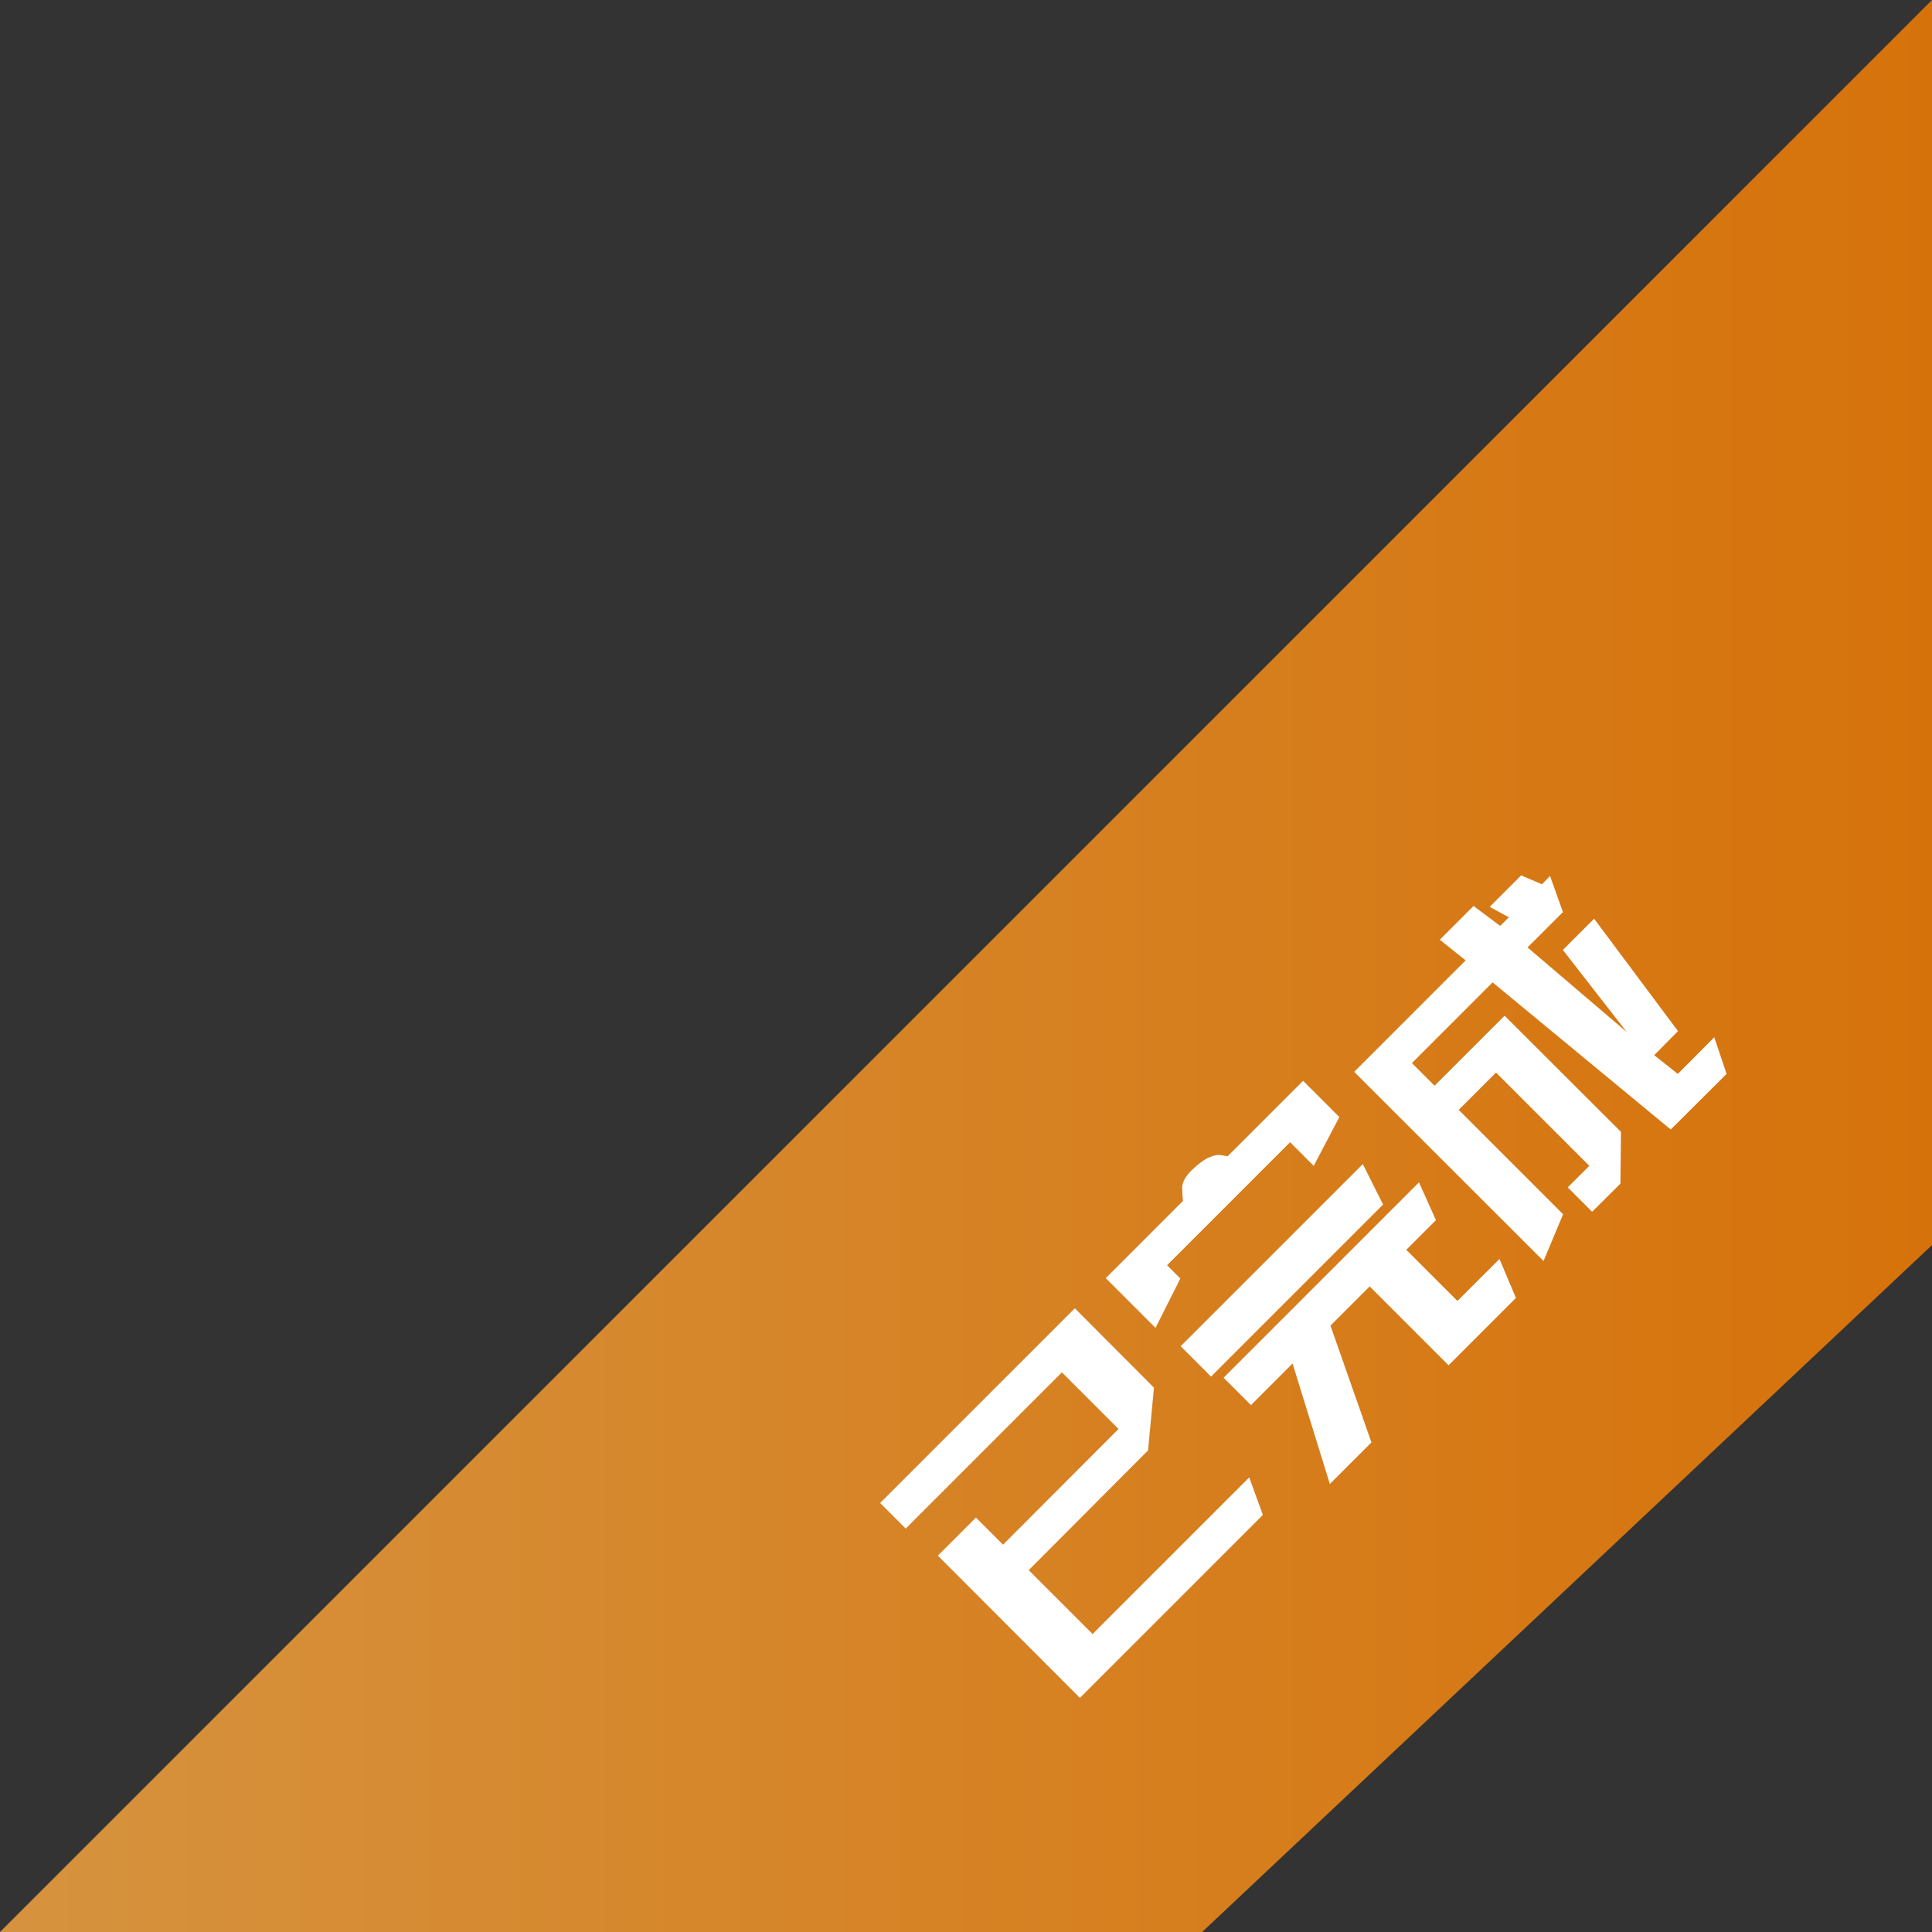 <?xml version="1.0" encoding="UTF-8"?>
<svg width="90px" height="90px" viewBox="0 0 90 90" version="1.1" xmlns="http://www.w3.org/2000/svg" xmlns:xlink="http://www.w3.org/1999/xlink">
    <rect x="0" y="0" width="90" height="90" fill="#333333" stroke="none"/>
    <!-- Generator: Sketch 49.3 (51167) - http://www.bohemiancoding.com/sketch -->
    <title>yiwancheng</title>
    <desc>Created with Sketch.</desc>
    <defs>
        <linearGradient x1="0%" y1="50%" x2="100%" y2="50%" id="linearGradient-1">
            <stop stop-color="#FFAB42" offset="0%"></stop>
            <stop stop-color="#FF8200" offset="100%"></stop>
        </linearGradient>
    </defs>
    <g id="Page-1" stroke="none" stroke-width="1" fill="none" fill-rule="evenodd">
        <g id="Artboard" transform="translate(-852, -459)" fill-rule="nonzero">
            <g id="yiwancheng" transform="translate(852, 459)">
                <polygon id="Path-2" fill="url(#linearGradient-1)" opacity="0.8" points="90 0 0 90 56 90 90 58"></polygon>
                <path d="M52.326,52.901 L52.318,58.121 L50.058,59.994 L42.181,60.008 L42.181,64.216 L52.5,64.216 L51.715,65.901 L39.66,65.901 L39.667,56.538 L42.174,56.538 L42.174,58.323 L49.79,58.316 L49.79,54.585 L39.5,54.585 L39.5,52.901 L52.326,52.901 Z M67.81,60.089 L67.125,61.892 L65.17,61.892 L65.17,65.263 L67.939,65.263 L67.197,67.089 L62.759,67.089 L62.759,61.892 L60.176,61.892 L57.679,67.089 L54.939,67.089 L57.679,61.892 L54.939,61.892 L54.939,60.089 L67.81,60.089 Z M54.563,59.637 L54.563,57.637 L66.563,57.637 L65.897,59.637 L54.563,59.637 Z M54.339,56.204 L54.339,52.927 L59.431,52.927 C59.513,52.814 59.644,52.664 59.823,52.479 C60.002,52.293 60.297,52.202 60.708,52.204 C61.119,52.207 61.445,52.253 61.687,52.341 C61.929,52.43 62.096,52.542 62.188,52.675 L62.369,52.927 L67.339,52.927 L67.339,55.315 L64.887,56.078 L64.887,54.521 L56.783,54.521 L56.783,55.396 L54.339,56.204 Z M71.507,57.42 L76.12,57.42 L76.127,65.081 L74.402,66.768 L72.544,66.761 L72.544,65.155 L73.965,65.155 L73.965,59.01 L71.507,59.01 L71.507,65.887 L69.323,66.783 L69.316,54.314 L76.66,54.314 L76.49,52.783 L78.711,52.783 L78.933,54.314 L79.503,54.321 L79.214,53.343 L81.287,53.343 L81.679,54.321 L82.22,54.314 L81.457,55.927 L79.125,55.927 L79.606,61.982 L80.206,57.174 L82.264,57.174 L81.324,63.64 L79.747,63.647 L79.91,65.043 L82.316,65.036 L81.516,66.649 L77.844,66.641 L76.823,55.927 L71.507,55.927 L71.507,57.42 Z" id="已完成" fill="#FFFFFF" transform="translate(60.908, 59.647) rotate(-45) translate(-60.908, -59.647) "></path>
            </g>
        </g>
    </g>
</svg>